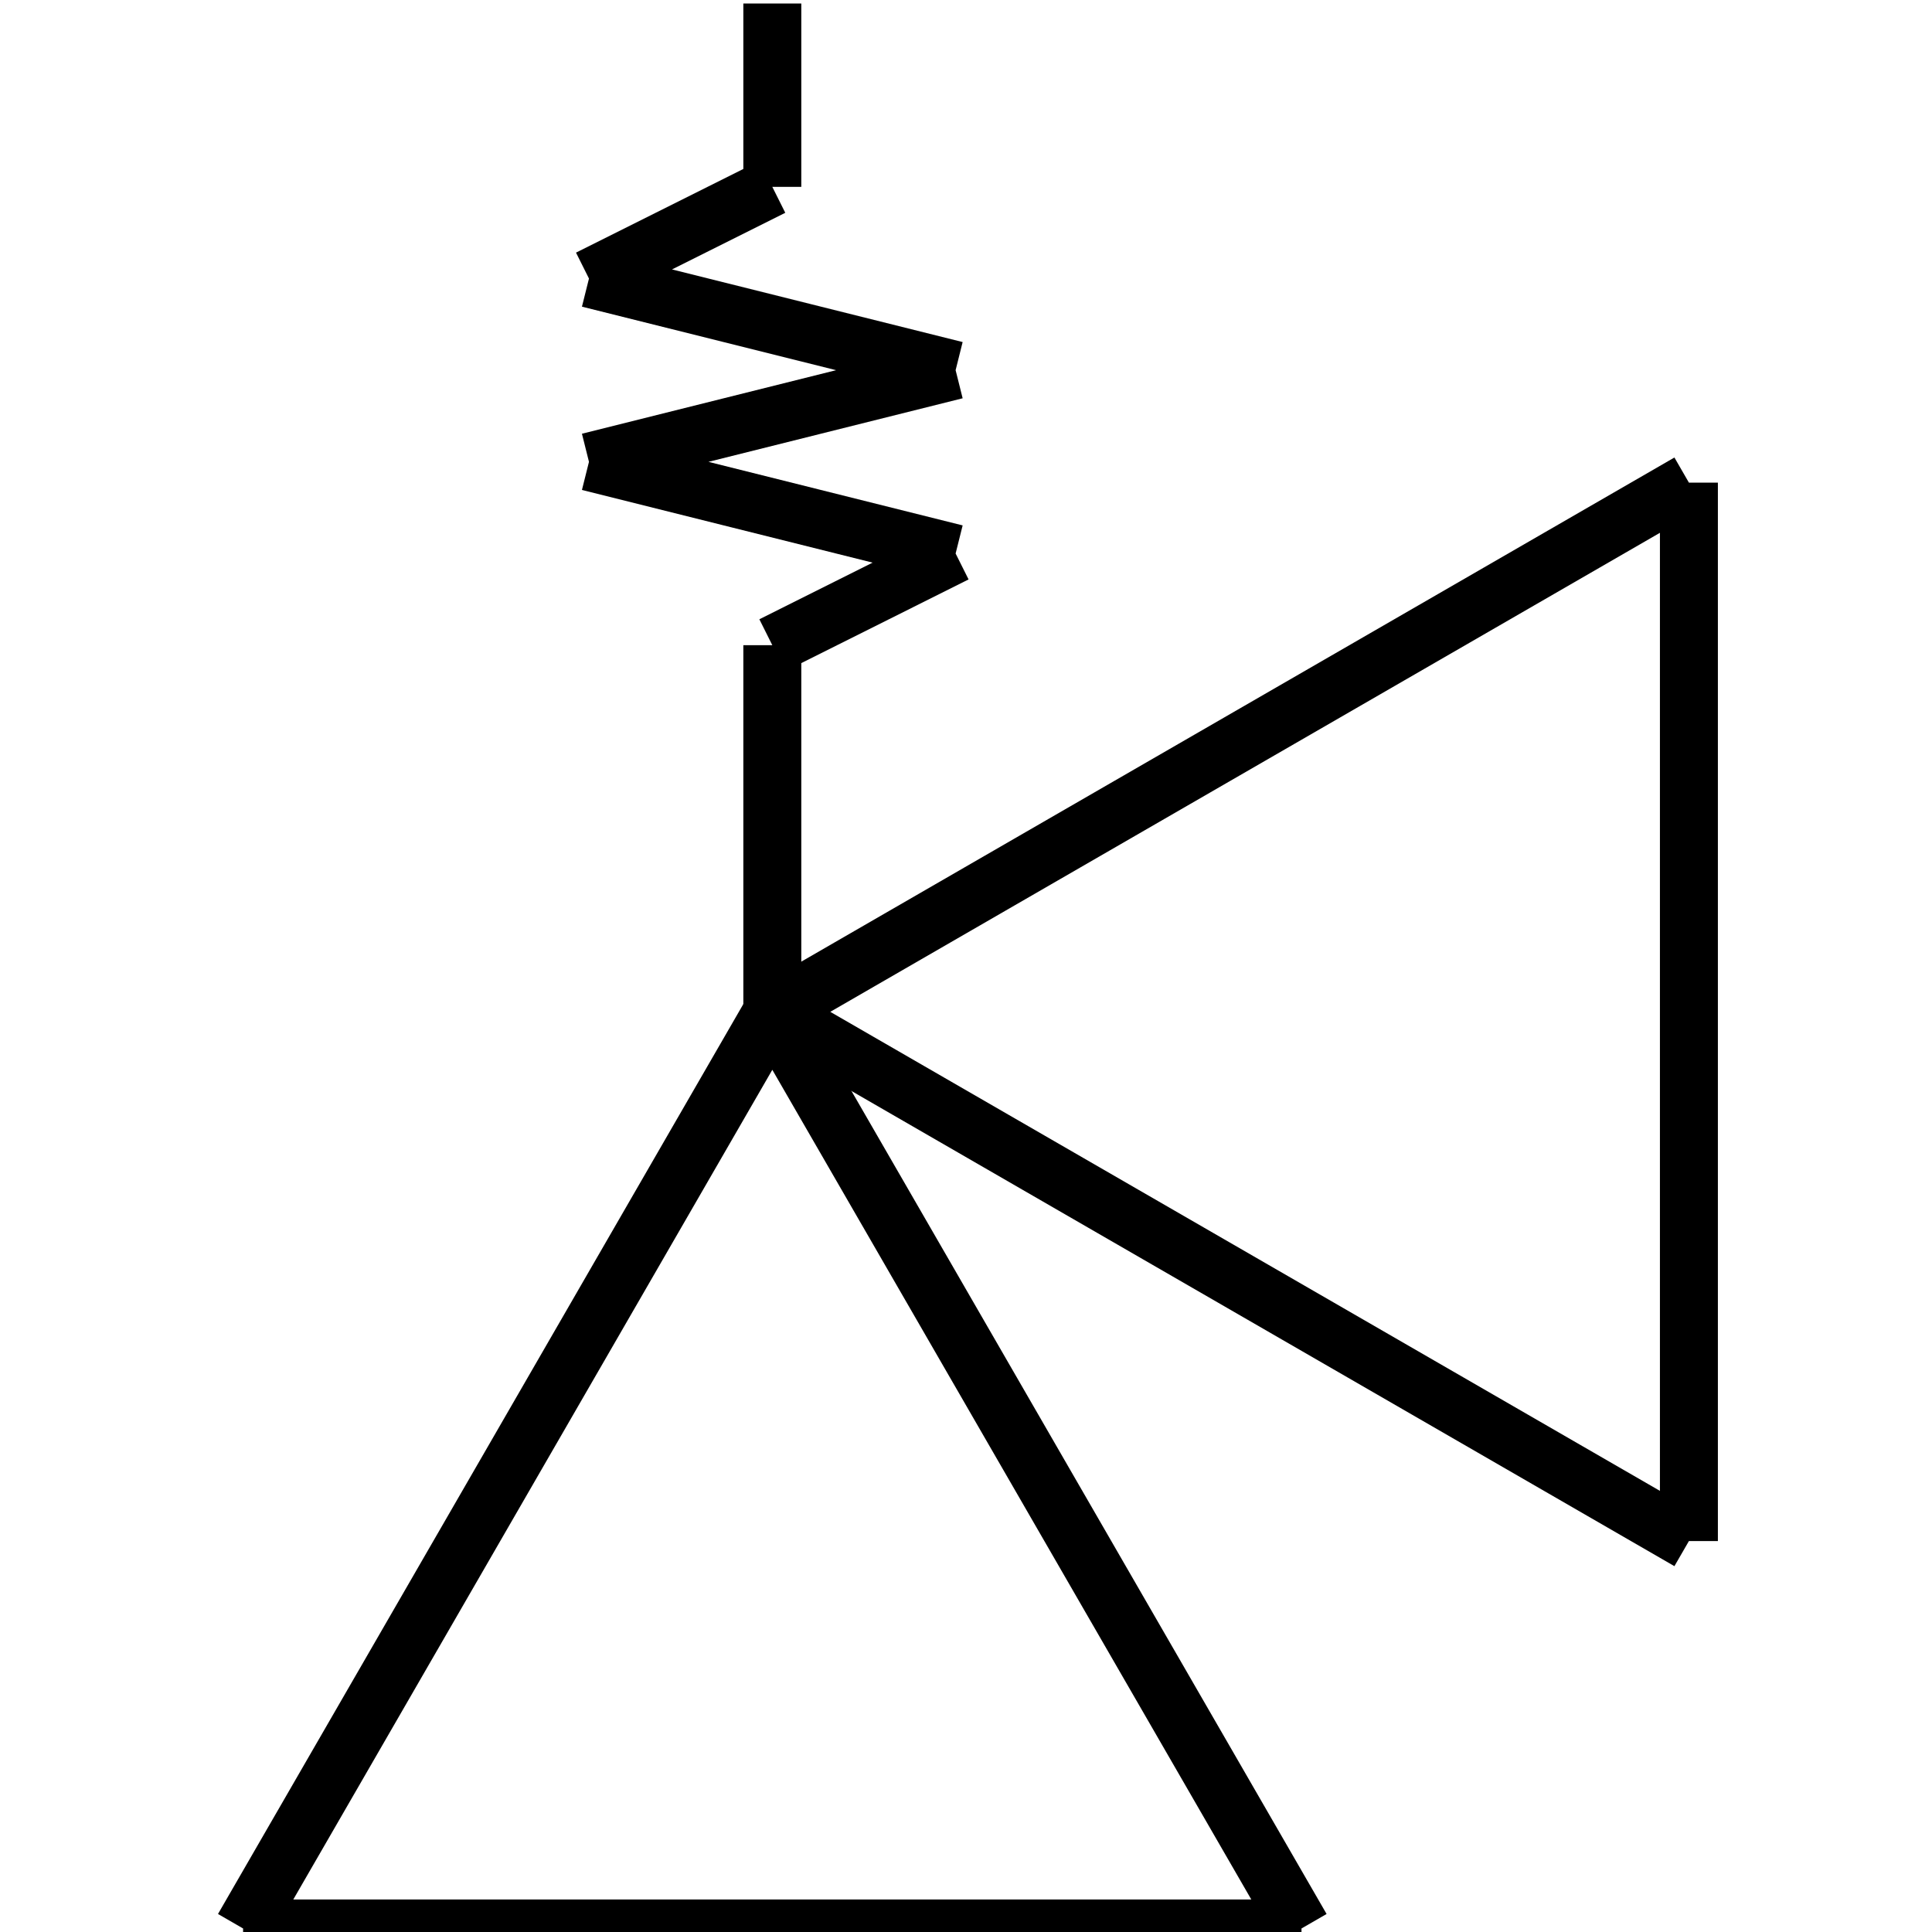 <?xml version="1.0" standalone="no"?><svg xmlns="http://www.w3.org/2000/svg" width="400.000" height="400.000" viewBox="0.0 0.0 400.000 400.000" version="1.1">
  <title>Produce by Acme CAD Converter</title>
  <desc>Produce by Acme CAD Converter</desc>
<g id="0" display="visible">
<g><path d="M269.46 399.27L159.9 209.49M159.9 209.49L50.33 399.27M50.33 399.27L269.46 399.27"
fill="none" stroke="black" stroke-width="12"/>
</g>
<g><path d="M349.67 99.92L159.9 209.49M159.9 209.49L349.67 319.06M349.67 319.06L349.67 99.92"
fill="none" stroke="black" stroke-width="12"/>
</g>
<g><path d="M159.9 209.49L159.9 133.58M159.9 133.58L197.85 114.6M197.85 114.6L121.94 95.62M121.94 95.62L197.85 76.64M197.85 76.64L121.94 57.67M121.94 57.67L159.9 38.69M159.9 38.69L159.9 0.73"
fill="none" stroke="black" stroke-width="12"/>
</g>
</g>
</svg>
